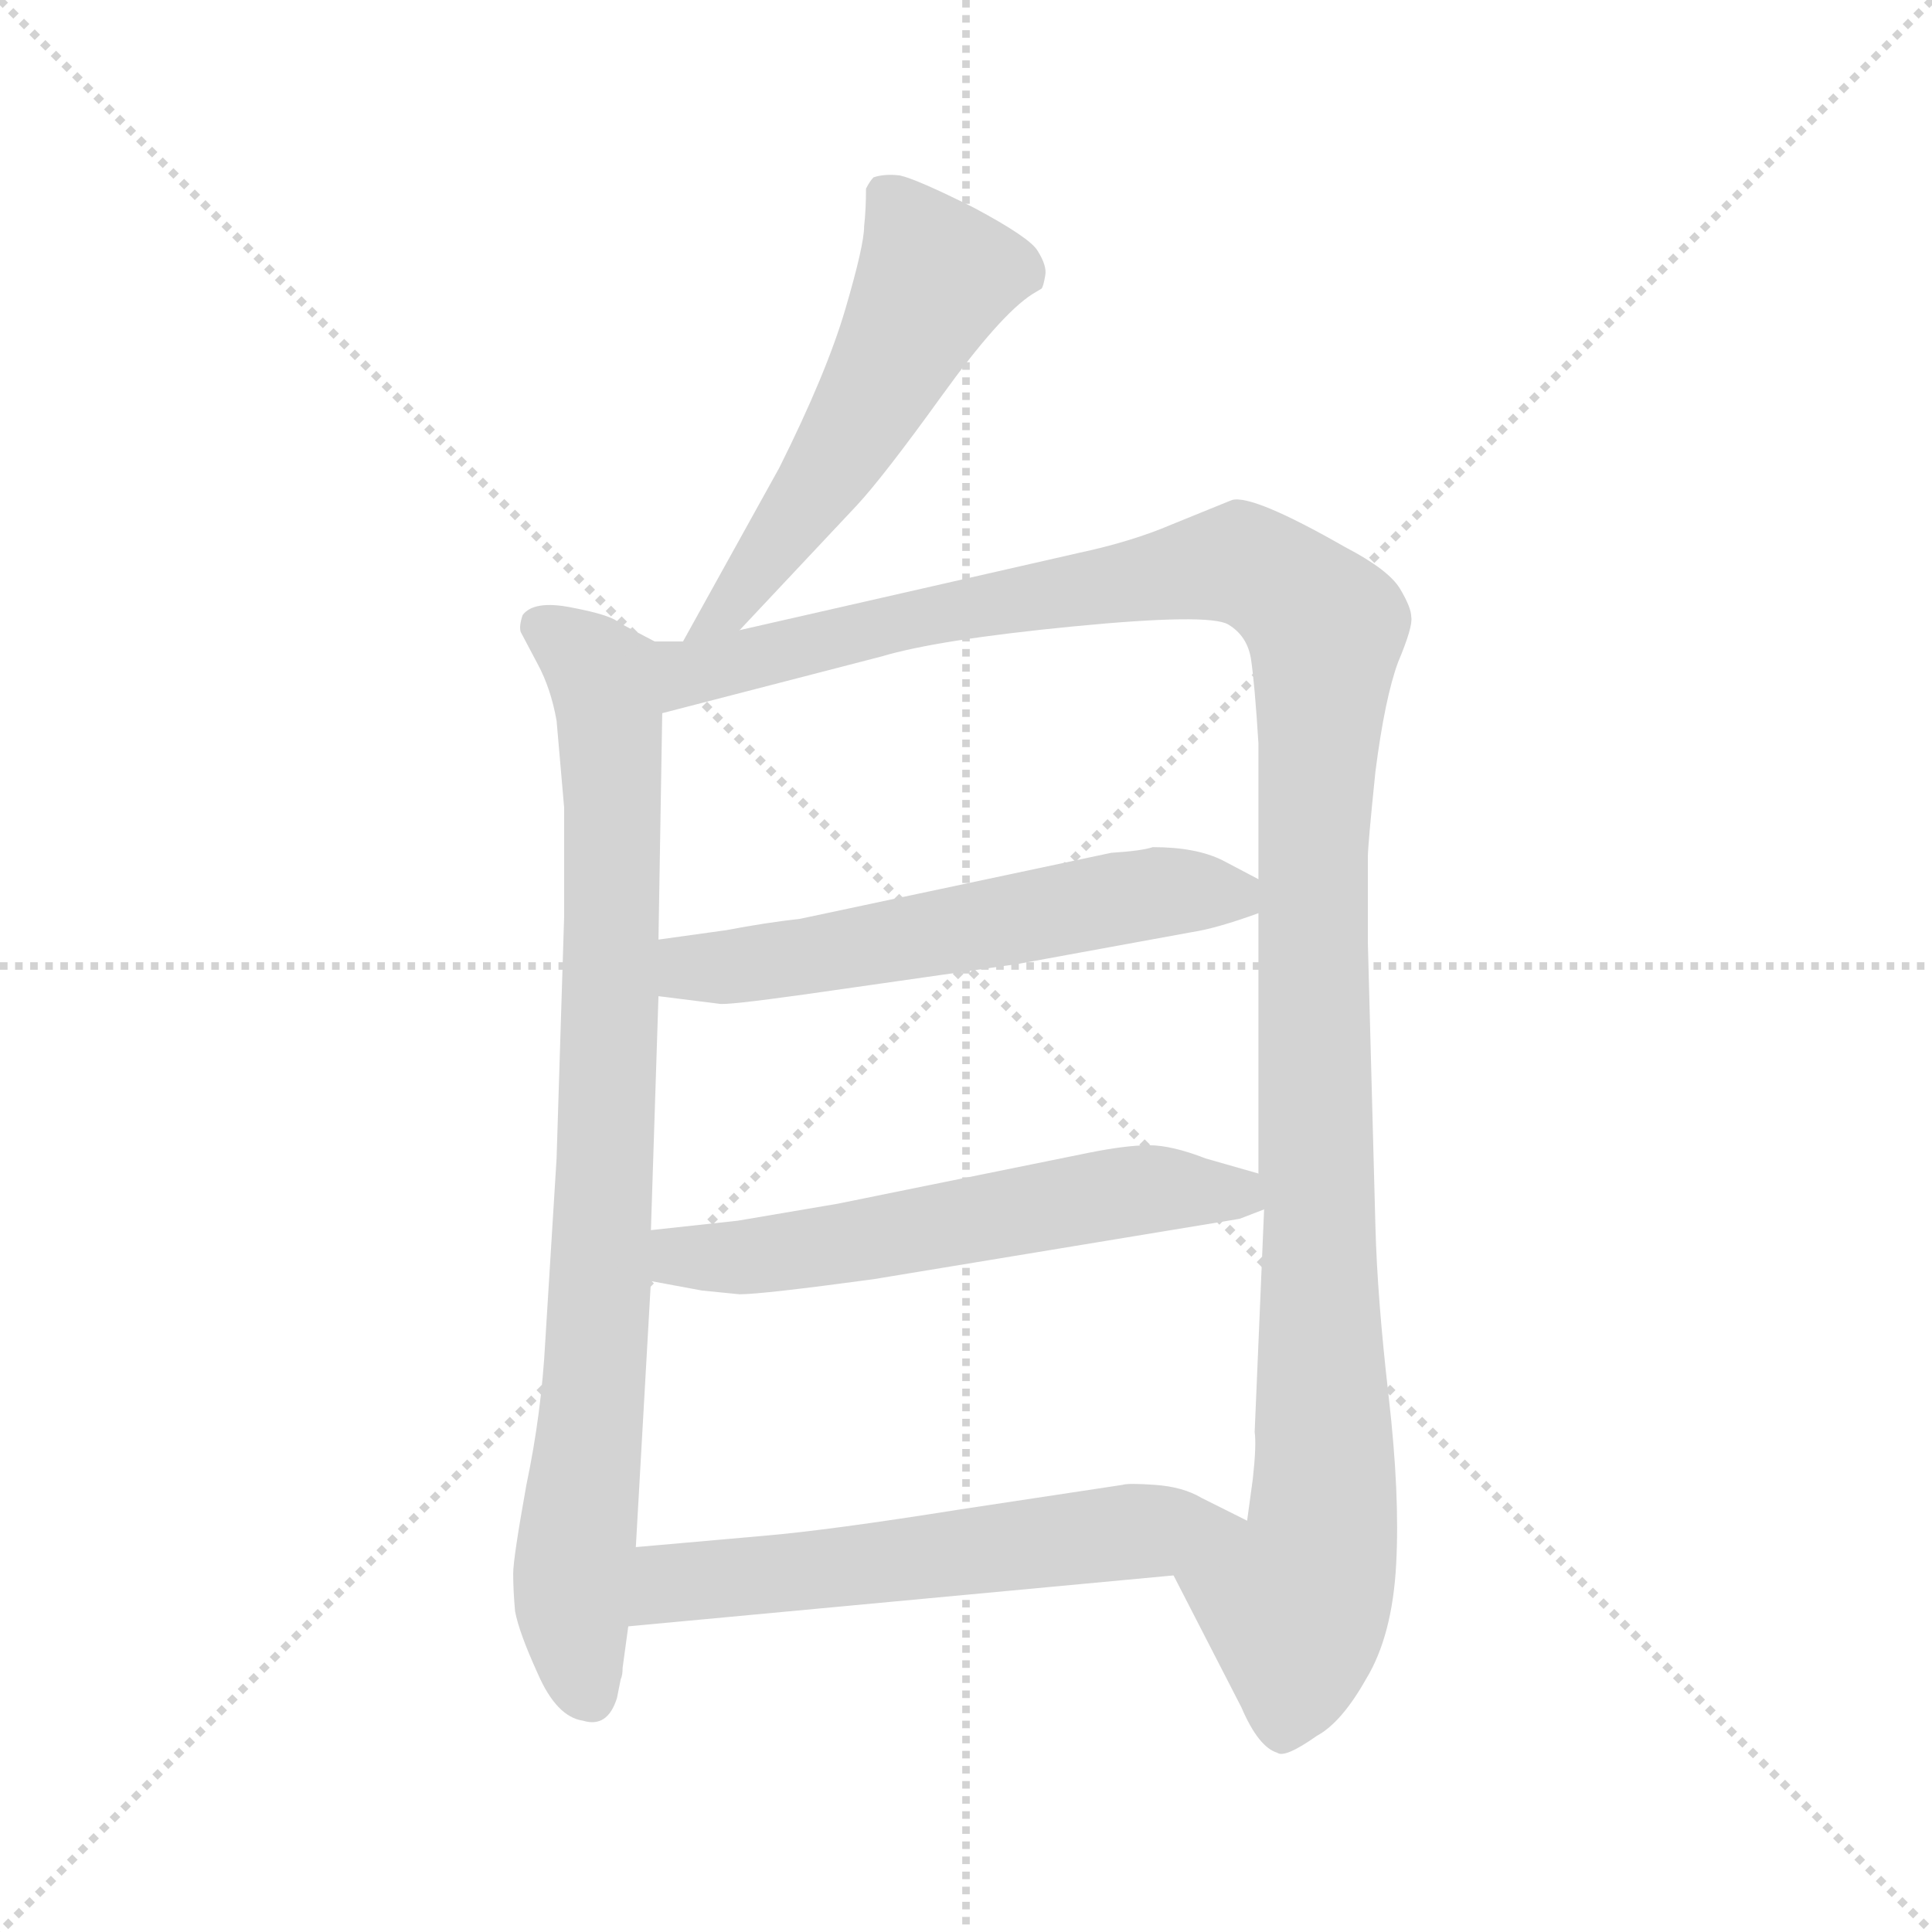 <svg xmlns="http://www.w3.org/2000/svg" version="1.1" viewBox="0 0 1024 1024">
  <g stroke="lightgray" stroke-dasharray="1,1" stroke-width="1" transform="scale(4, 4)">
    <line x1="0" y1="0" x2="256" y2="256" />
    <line x1="256" y1="0" x2="0" y2="256" />
    <line x1="128" y1="0" x2="128" y2="256" />
    <line x1="0" y1="128" x2="256" y2="128" />
  </g>
  <g transform="scale(1.0, -1.0) translate(0.0, -818.00)">
    <style type="text/css">
      
        @keyframes keyframes0 {
          from {
            stroke: blue;
            stroke-dashoffset: 535;
            stroke-width: 128;
          }
          64% {
            animation-timing-function: step-end;
            stroke: blue;
            stroke-dashoffset: 0;
            stroke-width: 128;
          }
          to {
            stroke: black;
            stroke-width: 1024;
          }
        }
        #make-me-a-hanzi-animation-0 {
          animation: keyframes0 0.685s both;
          animation-delay: 0s;
          animation-timing-function: linear;
        }
      
        @keyframes keyframes1 {
          from {
            stroke: blue;
            stroke-dashoffset: 841;
            stroke-width: 128;
          }
          73% {
            animation-timing-function: step-end;
            stroke: blue;
            stroke-dashoffset: 0;
            stroke-width: 128;
          }
          to {
            stroke: black;
            stroke-width: 1024;
          }
        }
        #make-me-a-hanzi-animation-1 {
          animation: keyframes1 0.934s both;
          animation-delay: 0.685s;
          animation-timing-function: linear;
        }
      
        @keyframes keyframes2 {
          from {
            stroke: blue;
            stroke-dashoffset: 1213;
            stroke-width: 128;
          }
          80% {
            animation-timing-function: step-end;
            stroke: blue;
            stroke-dashoffset: 0;
            stroke-width: 128;
          }
          to {
            stroke: black;
            stroke-width: 1024;
          }
        }
        #make-me-a-hanzi-animation-2 {
          animation: keyframes2 1.237s both;
          animation-delay: 1.62s;
          animation-timing-function: linear;
        }
      
        @keyframes keyframes3 {
          from {
            stroke: blue;
            stroke-dashoffset: 566;
            stroke-width: 128;
          }
          65% {
            animation-timing-function: step-end;
            stroke: blue;
            stroke-dashoffset: 0;
            stroke-width: 128;
          }
          to {
            stroke: black;
            stroke-width: 1024;
          }
        }
        #make-me-a-hanzi-animation-3 {
          animation: keyframes3 0.711s both;
          animation-delay: 2.857s;
          animation-timing-function: linear;
        }
      
        @keyframes keyframes4 {
          from {
            stroke: blue;
            stroke-dashoffset: 572;
            stroke-width: 128;
          }
          65% {
            animation-timing-function: step-end;
            stroke: blue;
            stroke-dashoffset: 0;
            stroke-width: 128;
          }
          to {
            stroke: black;
            stroke-width: 1024;
          }
        }
        #make-me-a-hanzi-animation-4 {
          animation: keyframes4 0.715s both;
          animation-delay: 3.568s;
          animation-timing-function: linear;
        }
      
        @keyframes keyframes5 {
          from {
            stroke: blue;
            stroke-dashoffset: 578;
            stroke-width: 128;
          }
          65% {
            animation-timing-function: step-end;
            stroke: blue;
            stroke-dashoffset: 0;
            stroke-width: 128;
          }
          to {
            stroke: black;
            stroke-width: 1024;
          }
        }
        #make-me-a-hanzi-animation-5 {
          animation: keyframes5 0.72s both;
          animation-delay: 4.283s;
          animation-timing-function: linear;
        }
      
    </style>
    
      <path d="M 392 484 L 454 550 Q 468 565 499 608 Q 530 651 547 662 L 552 665 Q 553 666 554 672 Q 555 677 550 685 Q 546 692 516 708 Q 486 723 477 725 Q 469 726 463 724 Q 461 722 459 718 Q 459 707 458 698 Q 458 688 448 654 Q 438 620 413 570 L 362 478 C 347 452 371 462 392 484 Z" fill="lightgray" />
    
      <path d="M 347 478 L 328 488 Q 324 492 303 496 Q 283 500 277 492 Q 275 486 276 483 L 285 466 Q 292 453 295 436 L 299 390 L 299 332 L 295 204 L 289 107 Q 287 69 279 31 Q 272 -8 272 -16 Q 272 -25 273 -36 Q 275 -47 285 -69 Q 295 -92 309 -94 Q 322 -98 327 -82 L 329 -72 Q 330 -70 330 -66 L 333 -44 L 337 -2 L 345 139 L 345 166 L 349 290 L 349 320 L 351 440 C 351 470 352 476 347 478 Z" fill="lightgray" />
    
      <path d="M 572 525 L 392 484 L 362 478 L 347 478 C 317 475 322 432 351 440 L 467 470 Q 497 479 569 486 Q 641 493 651 487 Q 661 481 663 469 Q 665 456 667 424 L 667 352 L 667 334 L 667 196 L 670 177 L 665 59 Q 666 52 664 34 L 661 12 C 657 -18 608 10 622 -17 L 658 -87 Q 667 -108 677 -111 Q 681 -114 698 -102 Q 711 -95 724 -72 Q 738 -49 740 -11 Q 742 26 736 78 Q 730 130 729 168 L 725 318 L 725 364 Q 725 370 729 409 Q 734 448 741 467 Q 749 486 748 491 Q 748 496 742 506 Q 736 516 713 528 Q 664 556 653 553 L 621 540 Q 600 531 572 525 Z" fill="lightgray" />
    
      <path d="M 349 290 L 381 286 Q 384 285 427 291 L 539 307 L 632 324 Q 645 326 667 334 C 688 341 688 341 667 352 L 648 362 Q 634 369 611 369 Q 605 367 589 366 L 424 331 Q 406 329 385 325 L 349 320 C 319 316 319 294 349 290 Z" fill="lightgray" />
    
      <path d="M 345 139 L 372 134 L 392 132 Q 404 132 463 140 L 657 172 L 670 177 C 697 187 696 188 667 196 L 639 204 Q 621 211 609 211 Q 597 211 577 207 L 444 180 L 391 171 L 345 166 C 315 163 316 144 345 139 Z" fill="lightgray" />
    
      <path d="M 333 -44 L 622 -17 C 652 -14 688 -1 661 12 L 637 24 Q 627 30 612 31 Q 598 32 595 31 L 509 18 Q 440 7 405 4 L 337 -2 C 307 -5 303 -47 333 -44 Z" fill="lightgray" />
    
    
      <clipPath id="make-me-a-hanzi-clip-0">
        <path d="M 392 484 L 454 550 Q 468 565 499 608 Q 530 651 547 662 L 552 665 Q 553 666 554 672 Q 555 677 550 685 Q 546 692 516 708 Q 486 723 477 725 Q 469 726 463 724 Q 461 722 459 718 Q 459 707 458 698 Q 458 688 448 654 Q 438 620 413 570 L 362 478 C 347 452 371 462 392 484 Z" />
      </clipPath>
      <path clip-path="url(#make-me-a-hanzi-clip-0)" d="M 471 715 L 495 670 L 433 559 L 389 497 L 369 483" fill="none" id="make-me-a-hanzi-animation-0" stroke-dasharray="407 814" stroke-linecap="round" />
    
      <clipPath id="make-me-a-hanzi-clip-1">
        <path d="M 347 478 L 328 488 Q 324 492 303 496 Q 283 500 277 492 Q 275 486 276 483 L 285 466 Q 292 453 295 436 L 299 390 L 299 332 L 295 204 L 289 107 Q 287 69 279 31 Q 272 -8 272 -16 Q 272 -25 273 -36 Q 275 -47 285 -69 Q 295 -92 309 -94 Q 322 -98 327 -82 L 329 -72 Q 330 -70 330 -66 L 333 -44 L 337 -2 L 345 139 L 345 166 L 349 290 L 349 320 L 351 440 C 351 470 352 476 347 478 Z" />
      </clipPath>
      <path clip-path="url(#make-me-a-hanzi-clip-1)" d="M 286 486 L 313 467 L 323 443 L 321 190 L 303 -29 L 313 -81" fill="none" id="make-me-a-hanzi-animation-1" stroke-dasharray="713 1426" stroke-linecap="round" />
    
      <clipPath id="make-me-a-hanzi-clip-2">
        <path d="M 572 525 L 392 484 L 362 478 L 347 478 C 317 475 322 432 351 440 L 467 470 Q 497 479 569 486 Q 641 493 651 487 Q 661 481 663 469 Q 665 456 667 424 L 667 352 L 667 334 L 667 196 L 670 177 L 665 59 Q 666 52 664 34 L 661 12 C 657 -18 608 10 622 -17 L 658 -87 Q 667 -108 677 -111 Q 681 -114 698 -102 Q 711 -95 724 -72 Q 738 -49 740 -11 Q 742 26 736 78 Q 730 130 729 168 L 725 318 L 725 364 Q 725 370 729 409 Q 734 448 741 467 Q 749 486 748 491 Q 748 496 742 506 Q 736 516 713 528 Q 664 556 653 553 L 621 540 Q 600 531 572 525 Z" />
      </clipPath>
      <path clip-path="url(#make-me-a-hanzi-clip-2)" d="M 357 447 L 373 464 L 648 519 L 673 513 L 702 485 L 696 295 L 702 21 L 696 -16 L 686 -32 L 679 -98" fill="none" id="make-me-a-hanzi-animation-2" stroke-dasharray="1085 2170" stroke-linecap="round" />
    
      <clipPath id="make-me-a-hanzi-clip-3">
        <path d="M 349 290 L 381 286 Q 384 285 427 291 L 539 307 L 632 324 Q 645 326 667 334 C 688 341 688 341 667 352 L 648 362 Q 634 369 611 369 Q 605 367 589 366 L 424 331 Q 406 329 385 325 L 349 320 C 319 316 319 294 349 290 Z" />
      </clipPath>
      <path clip-path="url(#make-me-a-hanzi-clip-3)" d="M 355 298 L 367 305 L 412 307 L 598 343 L 659 348" fill="none" id="make-me-a-hanzi-animation-3" stroke-dasharray="438 876" stroke-linecap="round" />
    
      <clipPath id="make-me-a-hanzi-clip-4">
        <path d="M 345 139 L 372 134 L 392 132 Q 404 132 463 140 L 657 172 L 670 177 C 697 187 696 188 667 196 L 639 204 Q 621 211 609 211 Q 597 211 577 207 L 444 180 L 391 171 L 345 166 C 315 163 316 144 345 139 Z" />
      </clipPath>
      <path clip-path="url(#make-me-a-hanzi-clip-4)" d="M 353 159 L 361 152 L 389 151 L 613 188 L 654 186 L 661 180" fill="none" id="make-me-a-hanzi-animation-4" stroke-dasharray="444 888" stroke-linecap="round" />
    
      <clipPath id="make-me-a-hanzi-clip-5">
        <path d="M 333 -44 L 622 -17 C 652 -14 688 -1 661 12 L 637 24 Q 627 30 612 31 Q 598 32 595 31 L 509 18 Q 440 7 405 4 L 337 -2 C 307 -5 303 -47 333 -44 Z" />
      </clipPath>
      <path clip-path="url(#make-me-a-hanzi-clip-5)" d="M 340 -38 L 356 -21 L 653 12" fill="none" id="make-me-a-hanzi-animation-5" stroke-dasharray="450 900" stroke-linecap="round" />
    
  </g>
</svg>